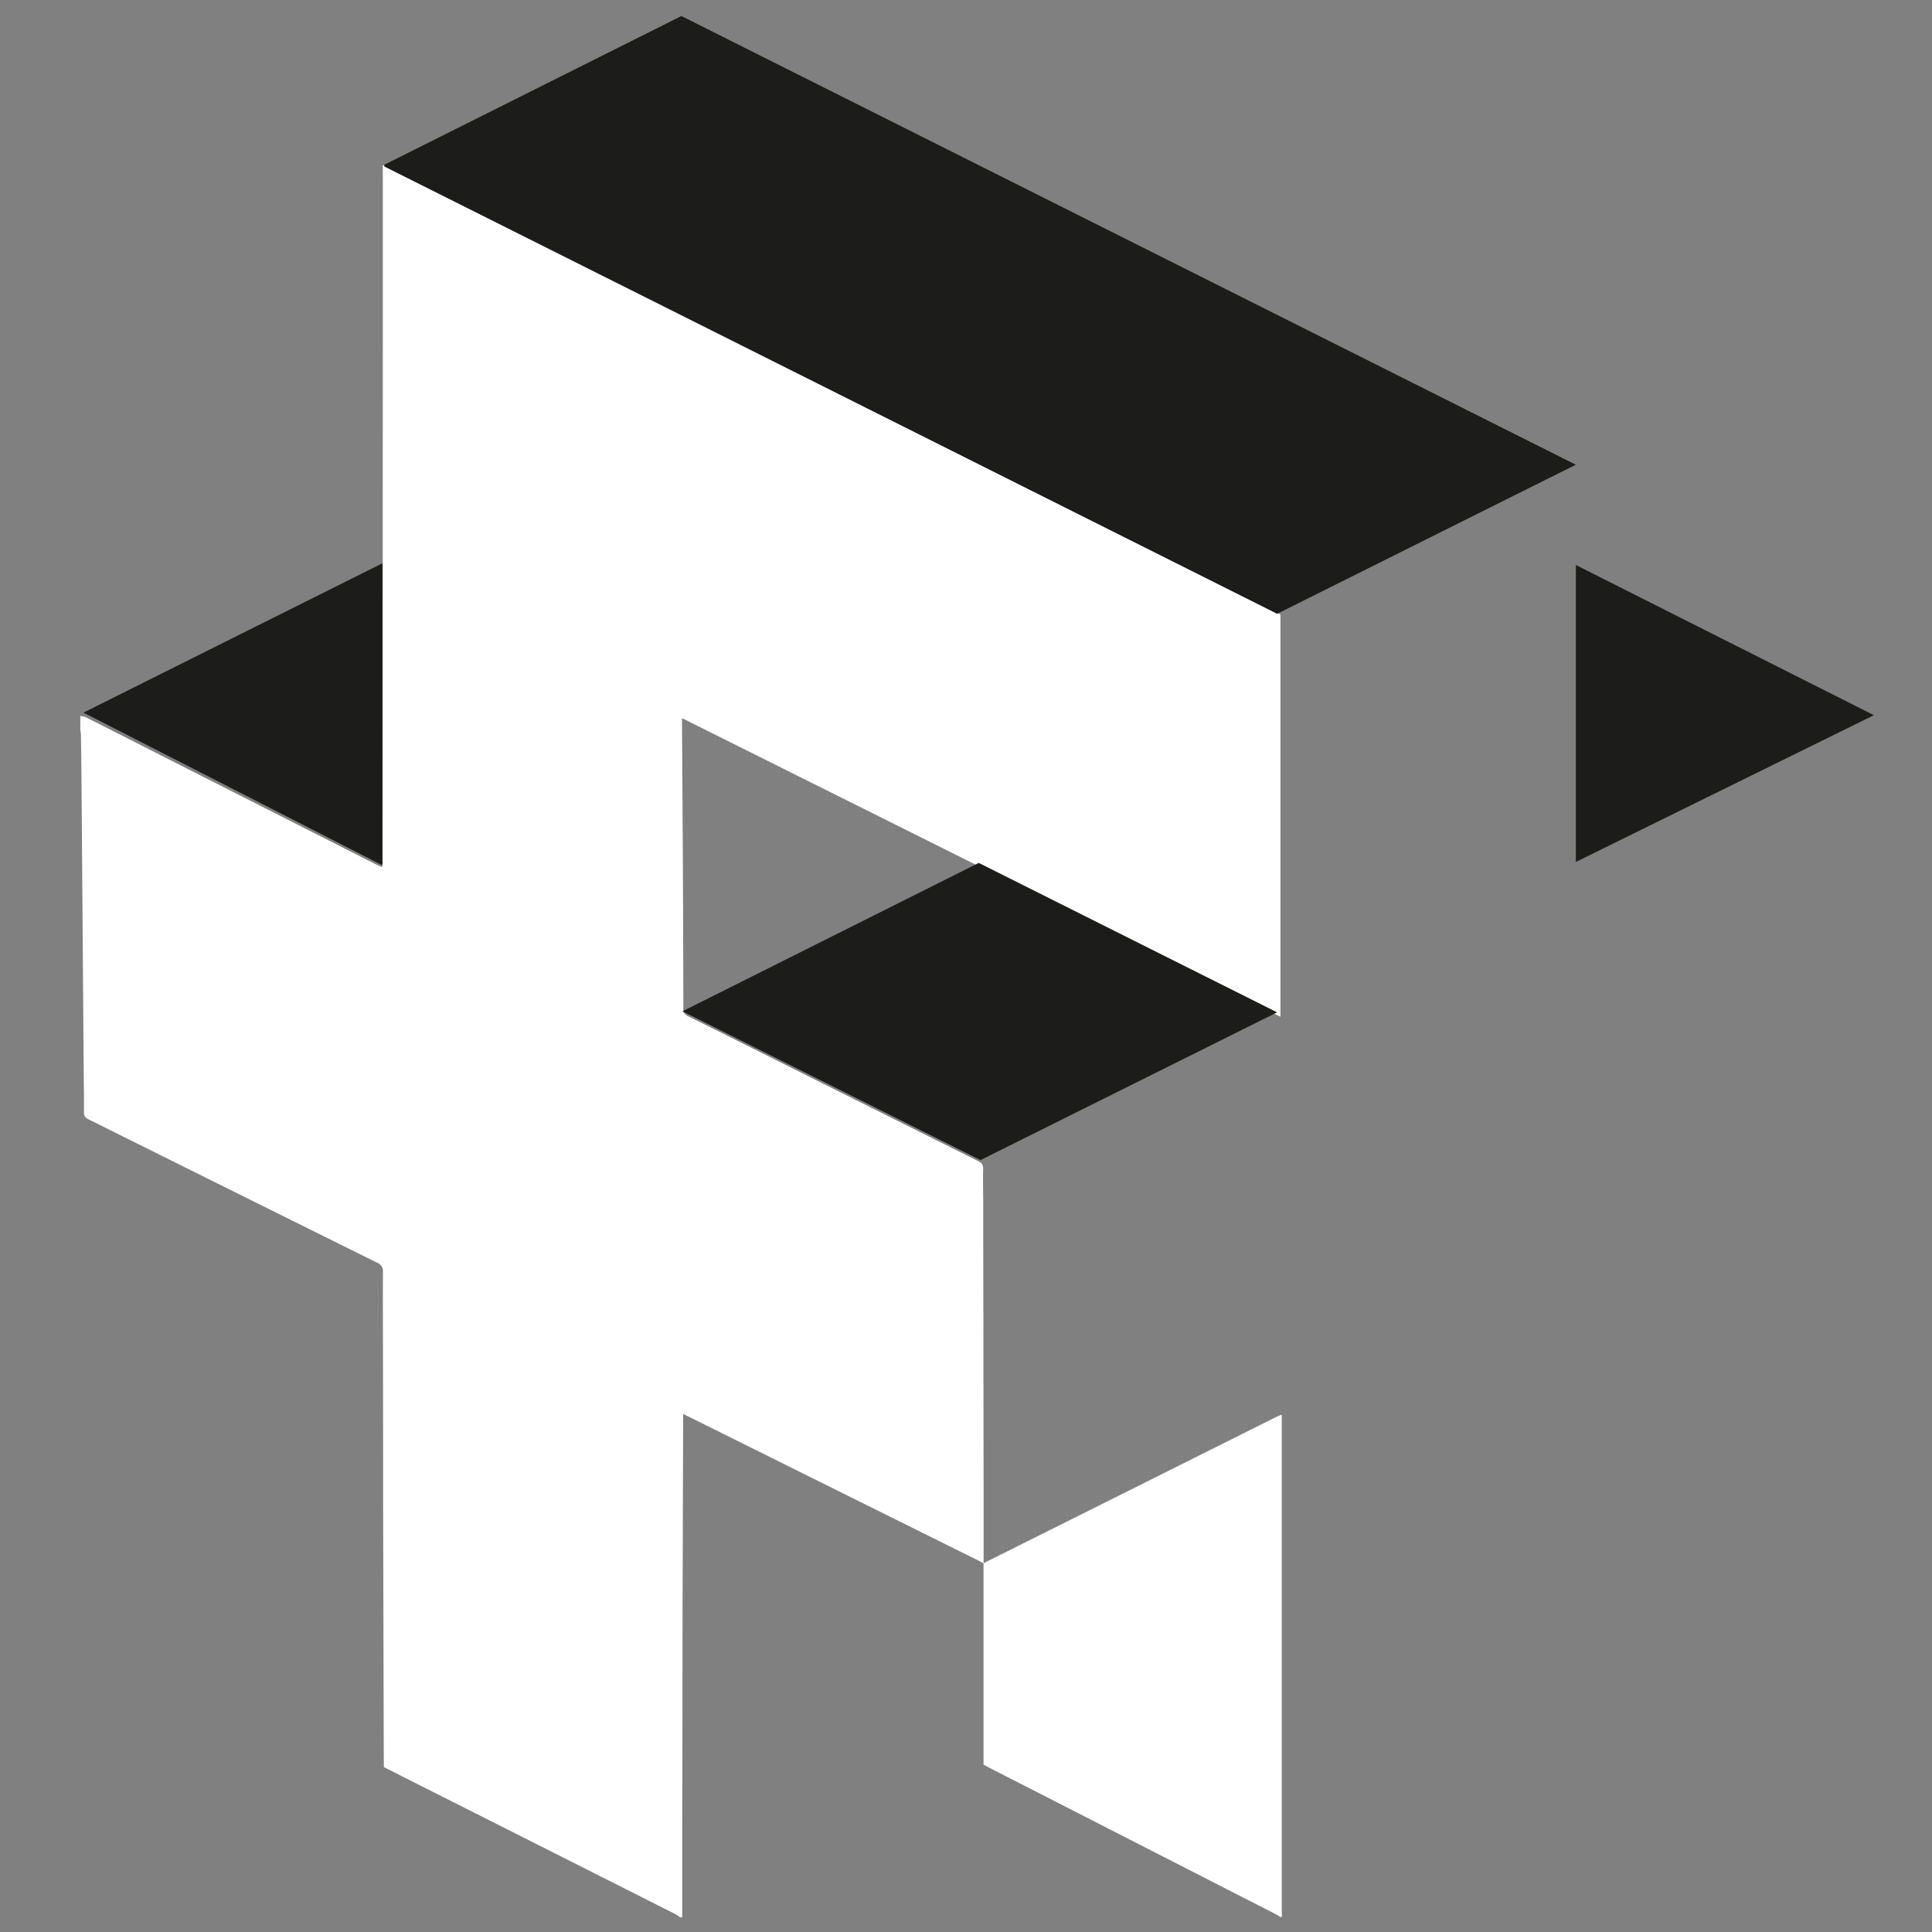 <svg xmlns="http://www.w3.org/2000/svg" viewBox="0 0 1000 1000"><rect x="0" y="0" width="1000" height="1000" fill="#808080" stroke="none"/><path d="M662.89,992.4c-.84-.54-1.64-1.14-2.52-1.59q-73.64-37.66-147.29-75.31l-4-2.09V809.21c-.77-.44-1.53-.9-2.33-1.3l-97.23-48.28-52.2-25.94c-1.12-.55-2.25-1.08-3.72-1.79v2.93q-.18,57.4-.35,114.81c0,20.57,0,41.13-.06,61.7q0,18.25-.09,36.52,0,22.26,0,44.54H352a21.33,21.33,0,0,0-2.41-1.64Q279,955.14,208.38,919.56l-9.72-4.94V912.1l-.06-16.88q-.09-37.92-.19-75.84-.06-20.91-.11-41.8,0-37.65-.07-75.29c0-14.58-.12-29.16,0-43.74a4.73,4.73,0,0,0-3.08-5q-74.65-37-149.26-74.15c-1.68-.83-2.47-1.73-2.44-3.74.08-6.92-.07-13.84-.12-20.75Q43.07,522,42.83,489q-.31-42.21-.64-84.41c-.06-8.12-.18-16.24-.3-24.35a20.22,20.22,0,0,0-.32-2.43v-7.19a11.52,11.52,0,0,1,2.8.6Q64.86,381.58,85.3,392l110.2,55.87c.63.31,1.29.56,2.27,1,.09-1.43.21-2.59.22-3.76q.06-70.17.11-140.34,0-66.72.05-133.43,0-35,0-70c0-5.26,0-10.51-.05-15.77h.56c.86.51,1.69,1.08,2.58,1.53q25.58,12.81,51.17,25.6L660,316.58c1,.49,1.94,1,2.75,1.47V526.27L353,371.7c0,1.4,0,2.3,0,3.19q.23,34.46.44,68.91.19,39,.26,78.05a4,4,0,0,0,2.56,4.22c17.59,8.69,35.13,17.5,52.67,26.28Q457.63,576.7,506.33,601c1.8.89,2.58,1.88,2.54,4-.12,5.72,0,11.44.05,17.16q0,29.05.07,58.12.06,49.13.13,98.26,0,15.27,0,30.55l82.42-41.17,69.39-34.69c.81-.41,1.68-.69,2.51-1q0,128.87,0,257.72C663.41,990.72,664.05,991.78,662.89,992.4Z" style="fill:#fff"/><polygon points="661.04 317.7 815.65 240.54 352.69 8.29 198.88 85.3 198.97 86.19 661.04 317.7" style="fill:#1c1c1b"/><polygon points="353.23 523.45 506.6 446.64 661.03 523.99 507.5 600.46 353.23 523.45" style="fill:#1c1c1b"/><polygon points="197.95 445.89 197.95 291.55 43.19 368.85 197.82 447.83 198.05 446.7 197.95 445.89" style="fill:#1c1c1b"/><polygon points="815.67 292.44 815.67 445.89 815.33 445.89 815.75 446.1 969.92 370.18 815.67 292.44" style="fill:#1c1c1b"/></svg>